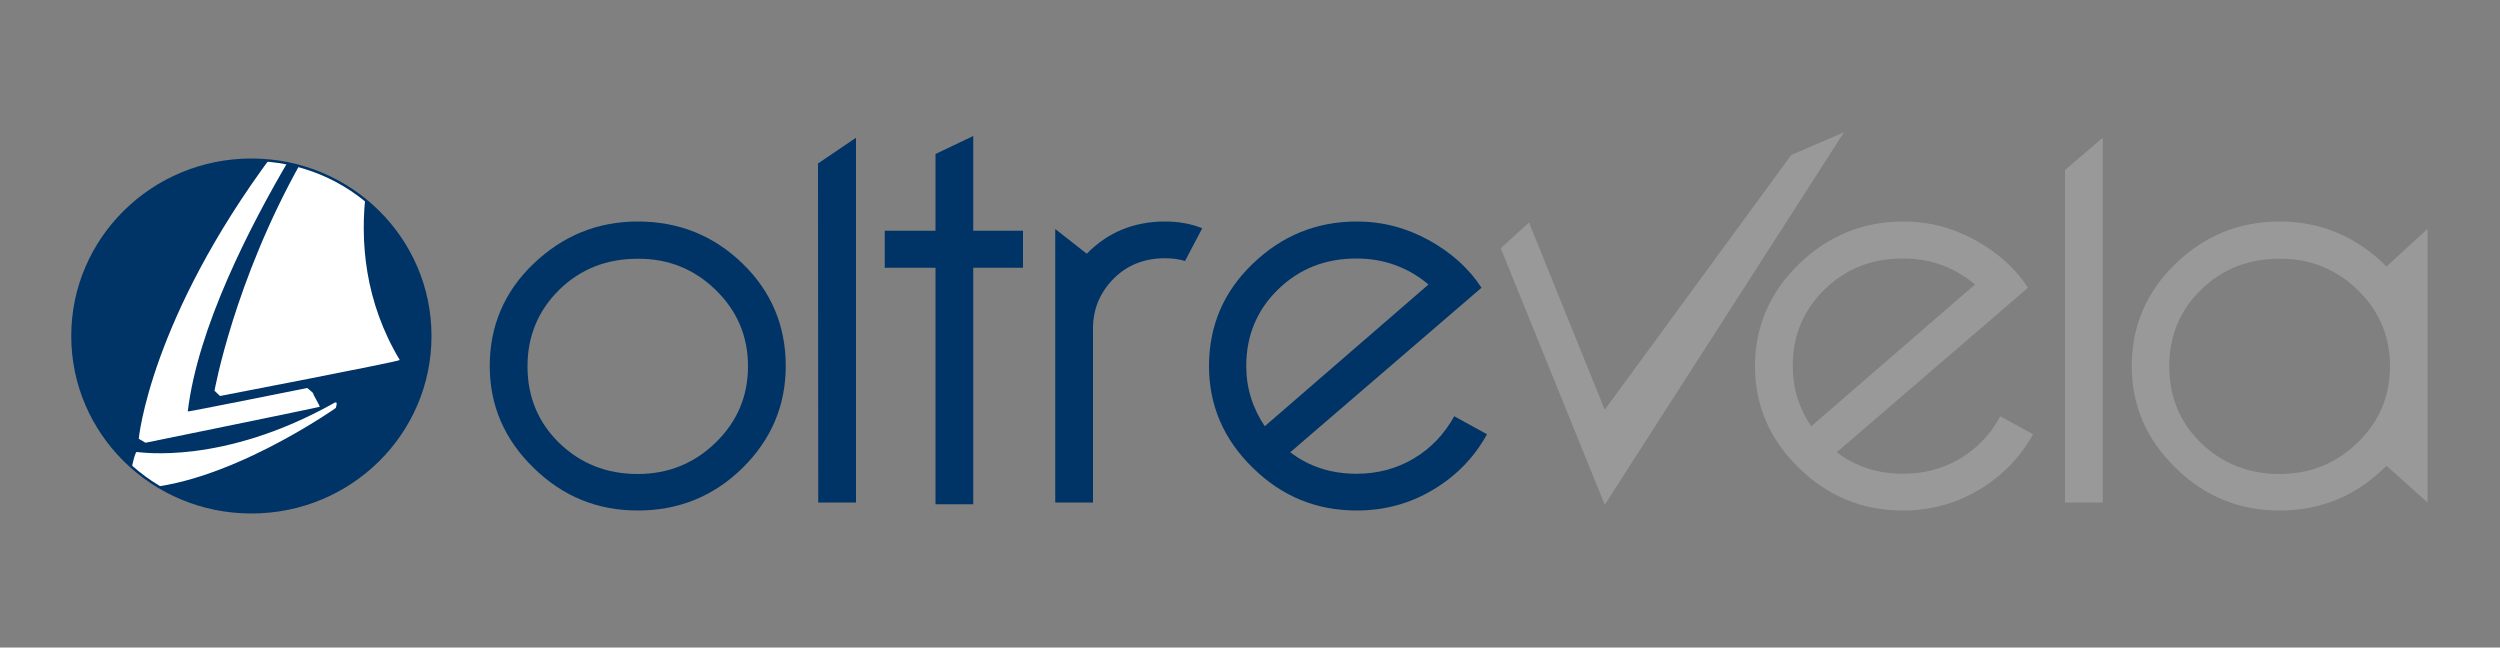 <?xml version="1.0" encoding="utf-8"?>
<!-- Generator: Adobe Illustrator 19.2.1, SVG Export Plug-In . SVG Version: 6.00 Build 0)  -->
<svg version="1.1" id="Livello_1" xmlns="http://www.w3.org/2000/svg" xmlns:xlink="http://www.w3.org/1999/xlink" x="0px" y="0px"
	 viewBox="0 0 1000 259" style="enable-background:new 0 0 1000 259;" xml:space="preserve">
<rect x="0" y="0" width="1000" height="259" fill="#808080" stroke="none"/>
<style type="text/css">
	.st0{fill-rule:evenodd;clip-rule:evenodd;fill:#003366;}
	.st1{fill-rule:evenodd;clip-rule:evenodd;fill:#999999;}
	.st2{clip-path:url(#SVGID_2_);fill-rule:evenodd;clip-rule:evenodd;fill:#FFFFFF;}
</style>
<path class="st0" d="M286.3,116c8.6,8.4,12.9,18.5,12.9,30.5c0,12-4.3,22.1-12.9,30.5c-8.6,8.4-19.1,12.6-31.2,12.6
	c-12.5,0-22.9-4.2-31.4-12.4c-8.5-8.3-12.7-18.5-12.7-30.7c0-12.1,4.3-22.3,12.7-30.6c8.5-8.3,18.9-12.4,31.4-12.4
	C267.2,103.4,277.7,107.6,286.3,116z M213.4,105.5c-11.7,11.2-17.5,24.9-17.5,40.9c0,15.7,5.8,29.3,17.5,40.7
	c11.7,11.5,25.6,17.1,41.7,17.1c16.4,0,30.4-5.7,42-17.1c11.5-11.4,17.2-25,17.2-40.7c0-16-5.7-29.7-17.2-40.9
	c-11.5-11.2-25.5-16.9-42-16.9C239,88.6,225.1,94.3,213.4,105.5z"/>
<polygon class="st0" points="342.4,201 342.4,55.1 327.2,65.4 327.3,201 "/>
<polygon class="st0" points="374.2,201.7 389.3,201.7 389.3,107.1 409.2,107.1 409.2,92.3 389.3,92.3 389.3,54.4 374.2,61.6 
	374.2,92.3 353.9,92.3 353.9,107.1 374.2,107.1 "/>
<path class="st0" d="M466,88.6c-12.4,0-22.9,4.3-31.3,12.9l-12.6-9.9V201h15.1v-69.6c0-7.7,2.7-14.2,8.1-19.8
	c5.4-5.5,12.3-8.3,20.7-8.3c3.1,0,5.8,0.4,8,1.1l6.9-13.1C476.4,89.5,471.5,88.6,466,88.6z"/>
<path class="st0" d="M498.5,146.4c0-12.1,4.2-22.3,12.7-30.6c8.5-8.3,18.9-12.4,31.4-12.4c10.9,0,20.6,3.5,28.8,10.4l-65.5,56.7
	C501,163.2,498.5,155.2,498.5,146.4z M565.5,183.4c-6.9,4.1-14.5,6.1-22.9,6.1c-10.1,0-18.9-2.8-26.5-8.6l76.5-65.8
	c-5-7.7-12-14-21-19c-9.1-5-18.6-7.5-28.9-7.5c-16.1,0-30,5.7-41.6,16.9c-11.7,11.2-17.5,24.9-17.5,40.9c0,15.7,5.8,29.3,17.5,40.7
	c11.7,11.5,25.5,17.1,41.6,17.1c11.2,0,21.4-2.8,30.7-8.4c9.3-5.6,16.4-13,21.4-22.1l-13.1-7.2C577.7,173.7,572.4,179.3,565.5,183.4
	z"/>
<polygon class="st1" points="641.9,163.9 716.5,62 737.6,52.9 641.9,201.9 600.3,99.3 611.6,89 "/>
<path class="st1" d="M717.1,146.4c0-12.1,4.2-22.3,12.7-30.6s18.9-12.4,31.4-12.4c11,0,20.6,3.5,28.8,10.4l-65.5,56.7
	C719.5,163.2,717.1,155.2,717.1,146.4z M784.1,183.4c-6.9,4.1-14.5,6.1-22.9,6.1c-10,0-18.9-2.8-26.5-8.6l76.5-65.8
	c-5-7.7-12-14-21-19c-9.1-5-18.6-7.5-28.9-7.5c-16.1,0-30,5.7-41.6,16.9S702,130.4,702,146.4c0,15.7,5.8,29.3,17.5,40.7
	c11.7,11.5,25.6,17.1,41.6,17.1c11.2,0,21.4-2.8,30.7-8.4c9.3-5.6,16.4-13,21.4-22.1l-13.1-7.2C796.3,173.7,790.9,179.3,784.1,183.4
	z"/>
<polygon class="st1" points="841.1,201 841.1,55.1 826,68 826,201 "/>
<path class="st1" d="M943.1,116c8.6,8.4,12.9,18.5,12.9,30.5c0,12-4.3,22.1-12.9,30.5c-8.6,8.4-19.1,12.6-31.3,12.6
	c-12.4,0-22.9-4.2-31.4-12.4c-8.5-8.3-12.7-18.5-12.7-30.7c0-12.1,4.2-22.3,12.7-30.6s18.9-12.4,31.4-12.4
	C924,103.4,934.4,107.6,943.1,116z M971,91.6l-16.4,15c-11.9-11.9-26.2-18-42.8-18c-16.1,0-30,5.7-41.6,16.9s-17.5,24.9-17.5,40.9
	c0,15.7,5.8,29.3,17.5,40.7c11.7,11.5,25.5,17.1,41.6,17.1c16.6,0,30.9-5.9,42.8-17.9L971,201V91.6z"/>
<g>
	<defs>
		<path id="SVGID_1_" d="M29,134.4c0-38.9,32-70.5,71.6-70.5c39.5,0,71.5,31.5,71.5,70.5s-32,70.5-71.5,70.5
			C61,204.9,29,173.3,29,134.4z"/>
	</defs>
	<use xlink:href="#SVGID_1_"  style="overflow:visible;fill-rule:evenodd;clip-rule:evenodd;fill:#003366;"/>
	<clipPath id="SVGID_2_">
		<use xlink:href="#SVGID_1_"  style="overflow:visible;"/>
	</clipPath>
	<path class="st2" d="M116.1,63.1c-16.3,27.6-37,68-41,101.5c0,0.2,47.8-9.4,47.8-9.4s2.7,2.2,2.4,2.2s2.7,5,2.6,5.3
		c-0.1,0.2-69.7,14.4-69.7,14.4l-2.7-1.6c0,0,4.4-47.7,53.8-113.9"/>
	<path class="st2" d="M146.5,75.7c-2.7,20.9-0.5,45.1,13.4,68.3c0.3,0.5-71.9,14.4-71.9,14.4l-2.2-2.1c0,0,7.8-43.7,34.7-91.5"/>
	<path class="st2" d="M54.7,180.8c1.1,0,34.3,5.5,79.1-19.7c1.6-0.9,0.5,2.1,0.5,2.1s-45.2,31.9-81.1,32.2c-0.1,0-1.6-2.4-1.6-2.4
		S53.6,180.8,54.7,180.8z"/>
	
		<use xlink:href="#SVGID_1_"  style="overflow:visible;fill-rule:evenodd;clip-rule:evenodd;fill:none;stroke:#003366;stroke-miterlimit:10;"/>
</g>
</svg>
